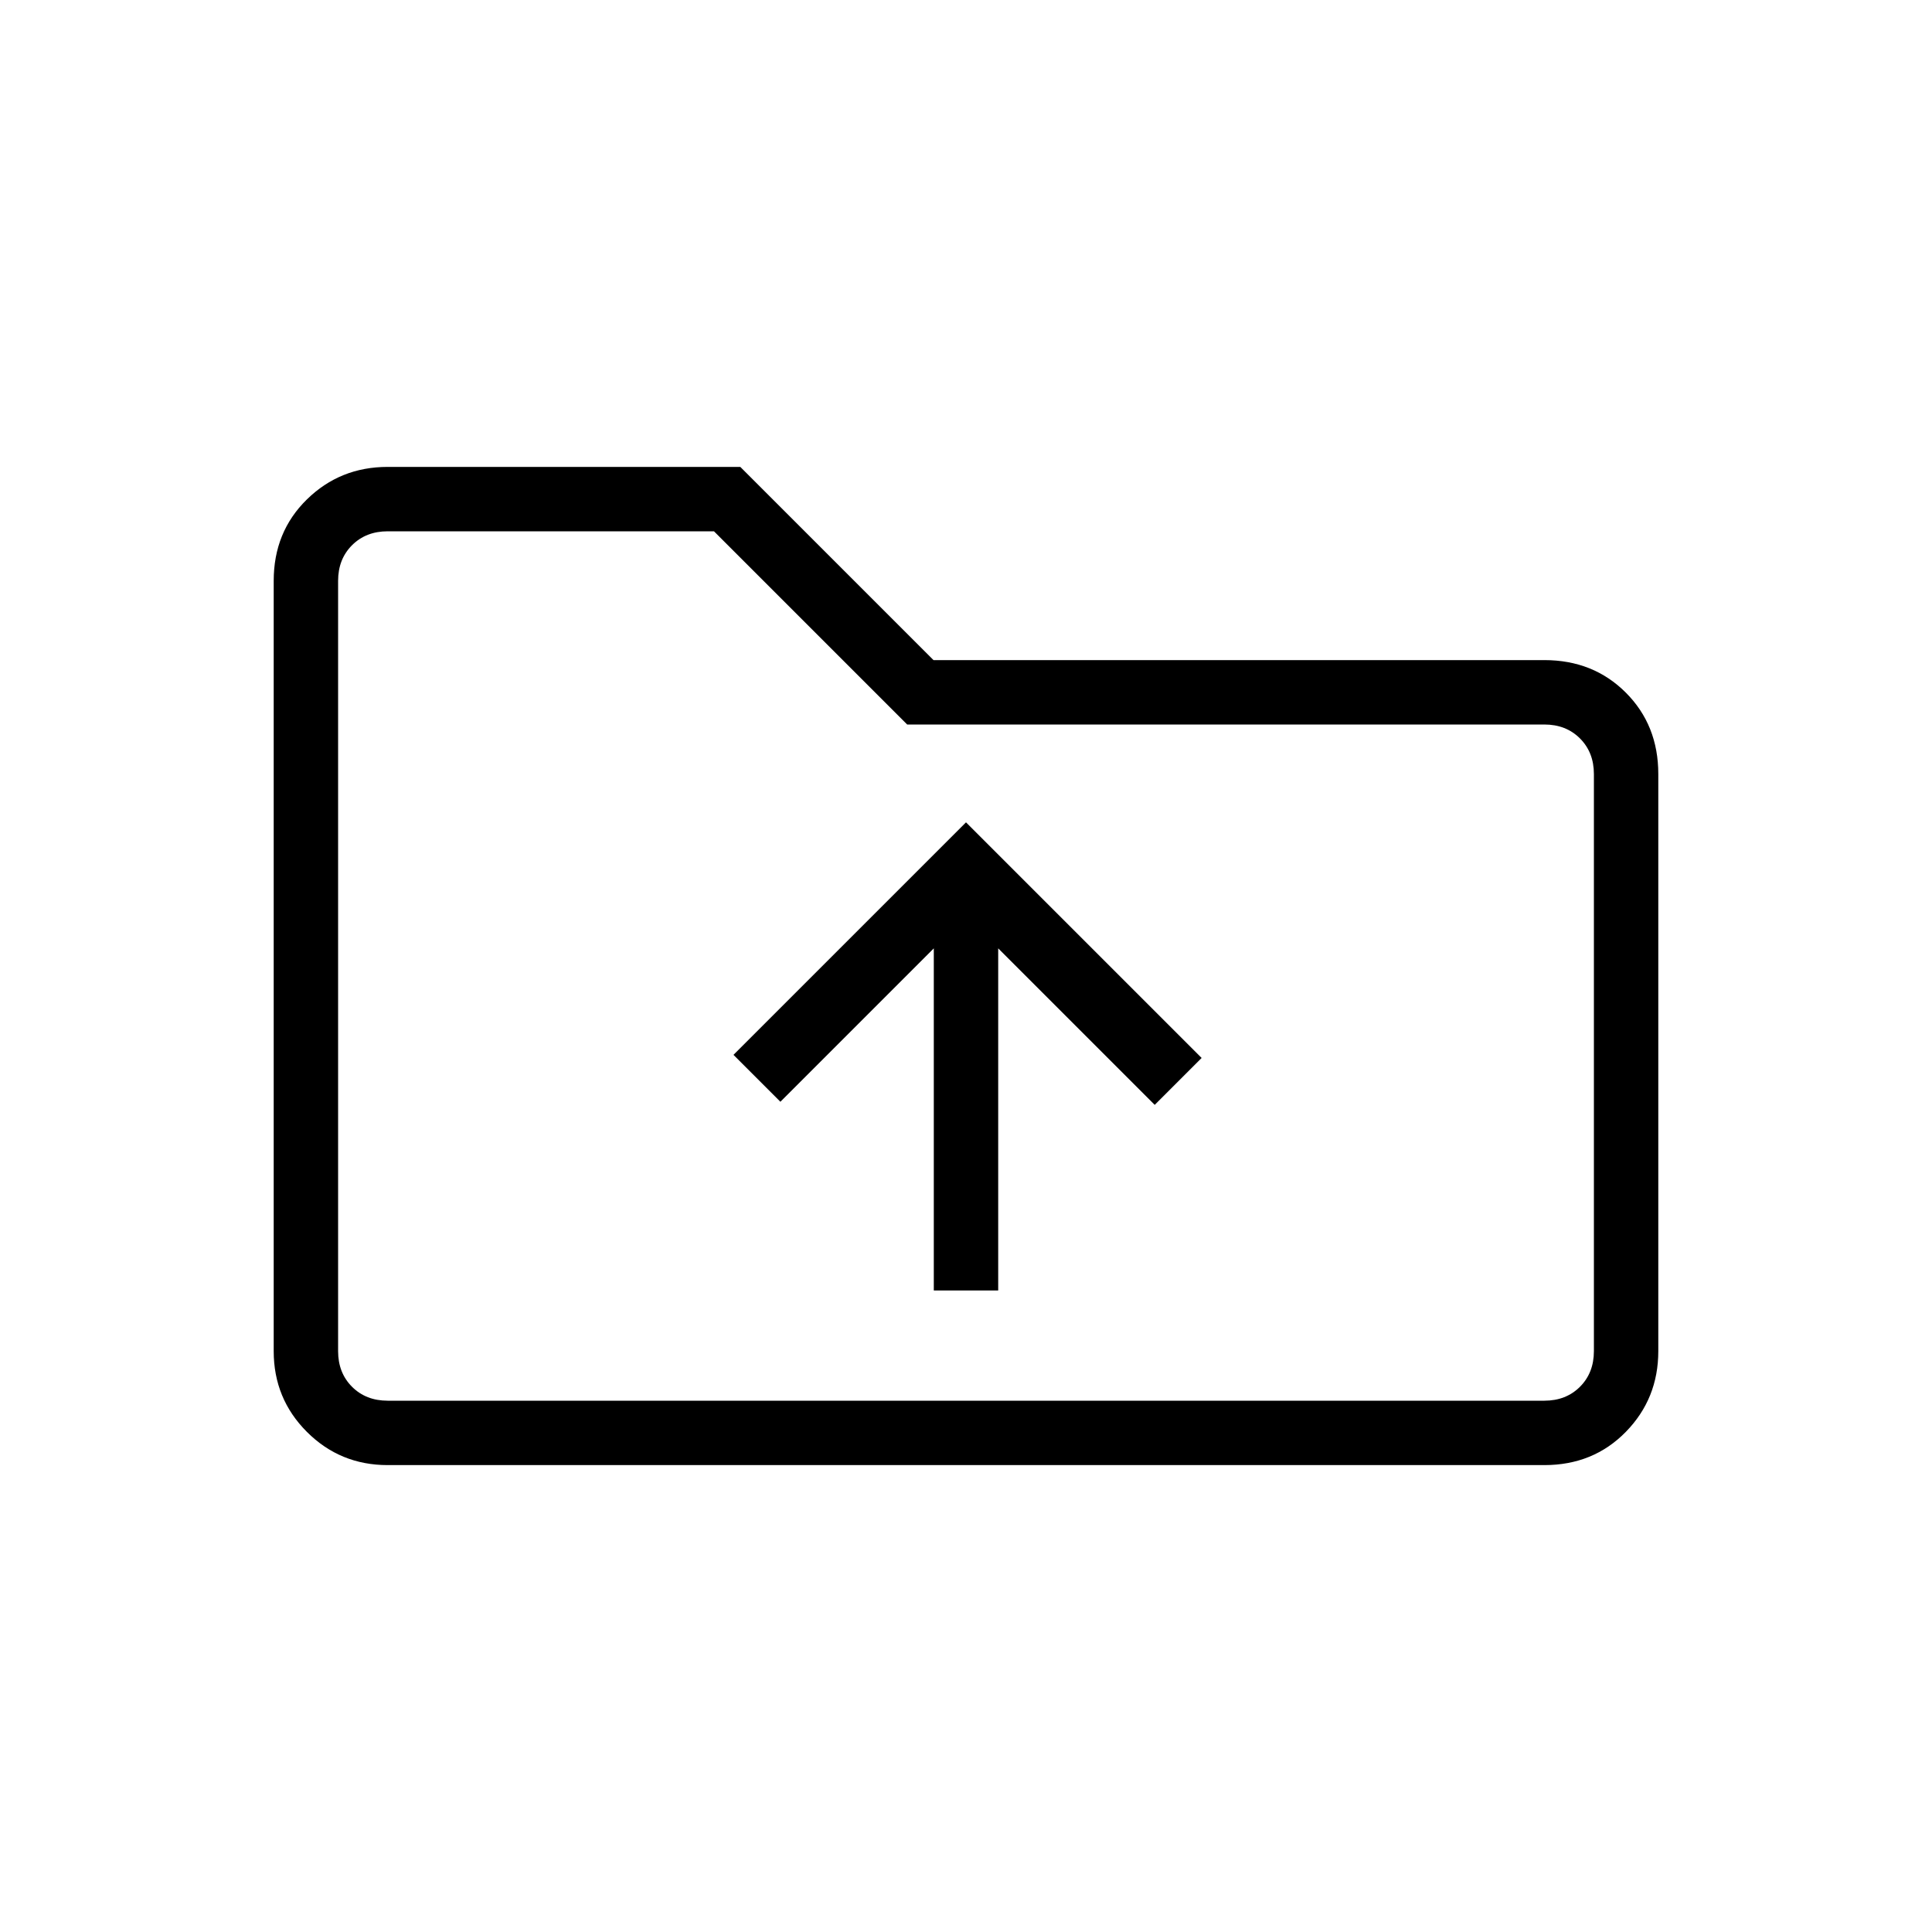 <svg xmlns="http://www.w3.org/2000/svg" height="20" viewBox="0 -960 960 960" width="20"><path d="M464-318.77h32v-170L573.77-411l23.31-23.31L480-551.38 364.46-435.85l23.31 23.31L464-488.77v170ZM192.62-232q-23.62 0-40.12-16.5Q136-265 136-288.62v-382.76q0-24.32 16.5-40.47T192.62-728h175.23l96 96h303.53q24.32 0 40.47 16.15T824-575.38v286.76q0 23.62-16.15 40.12Q791.7-232 767.38-232H192.62Zm0-32h574.76q10.77 0 17.7-6.92 6.92-6.93 6.92-17.7v-286.76q0-10.77-6.92-17.7-6.93-6.92-17.7-6.92H450.77l-96-96H192.62q-10.77 0-17.7 6.92-6.92 6.93-6.92 17.7v382.76q0 10.77 6.92 17.7 6.93 6.92 17.7 6.92ZM168-264v-432 432Z"/></svg>